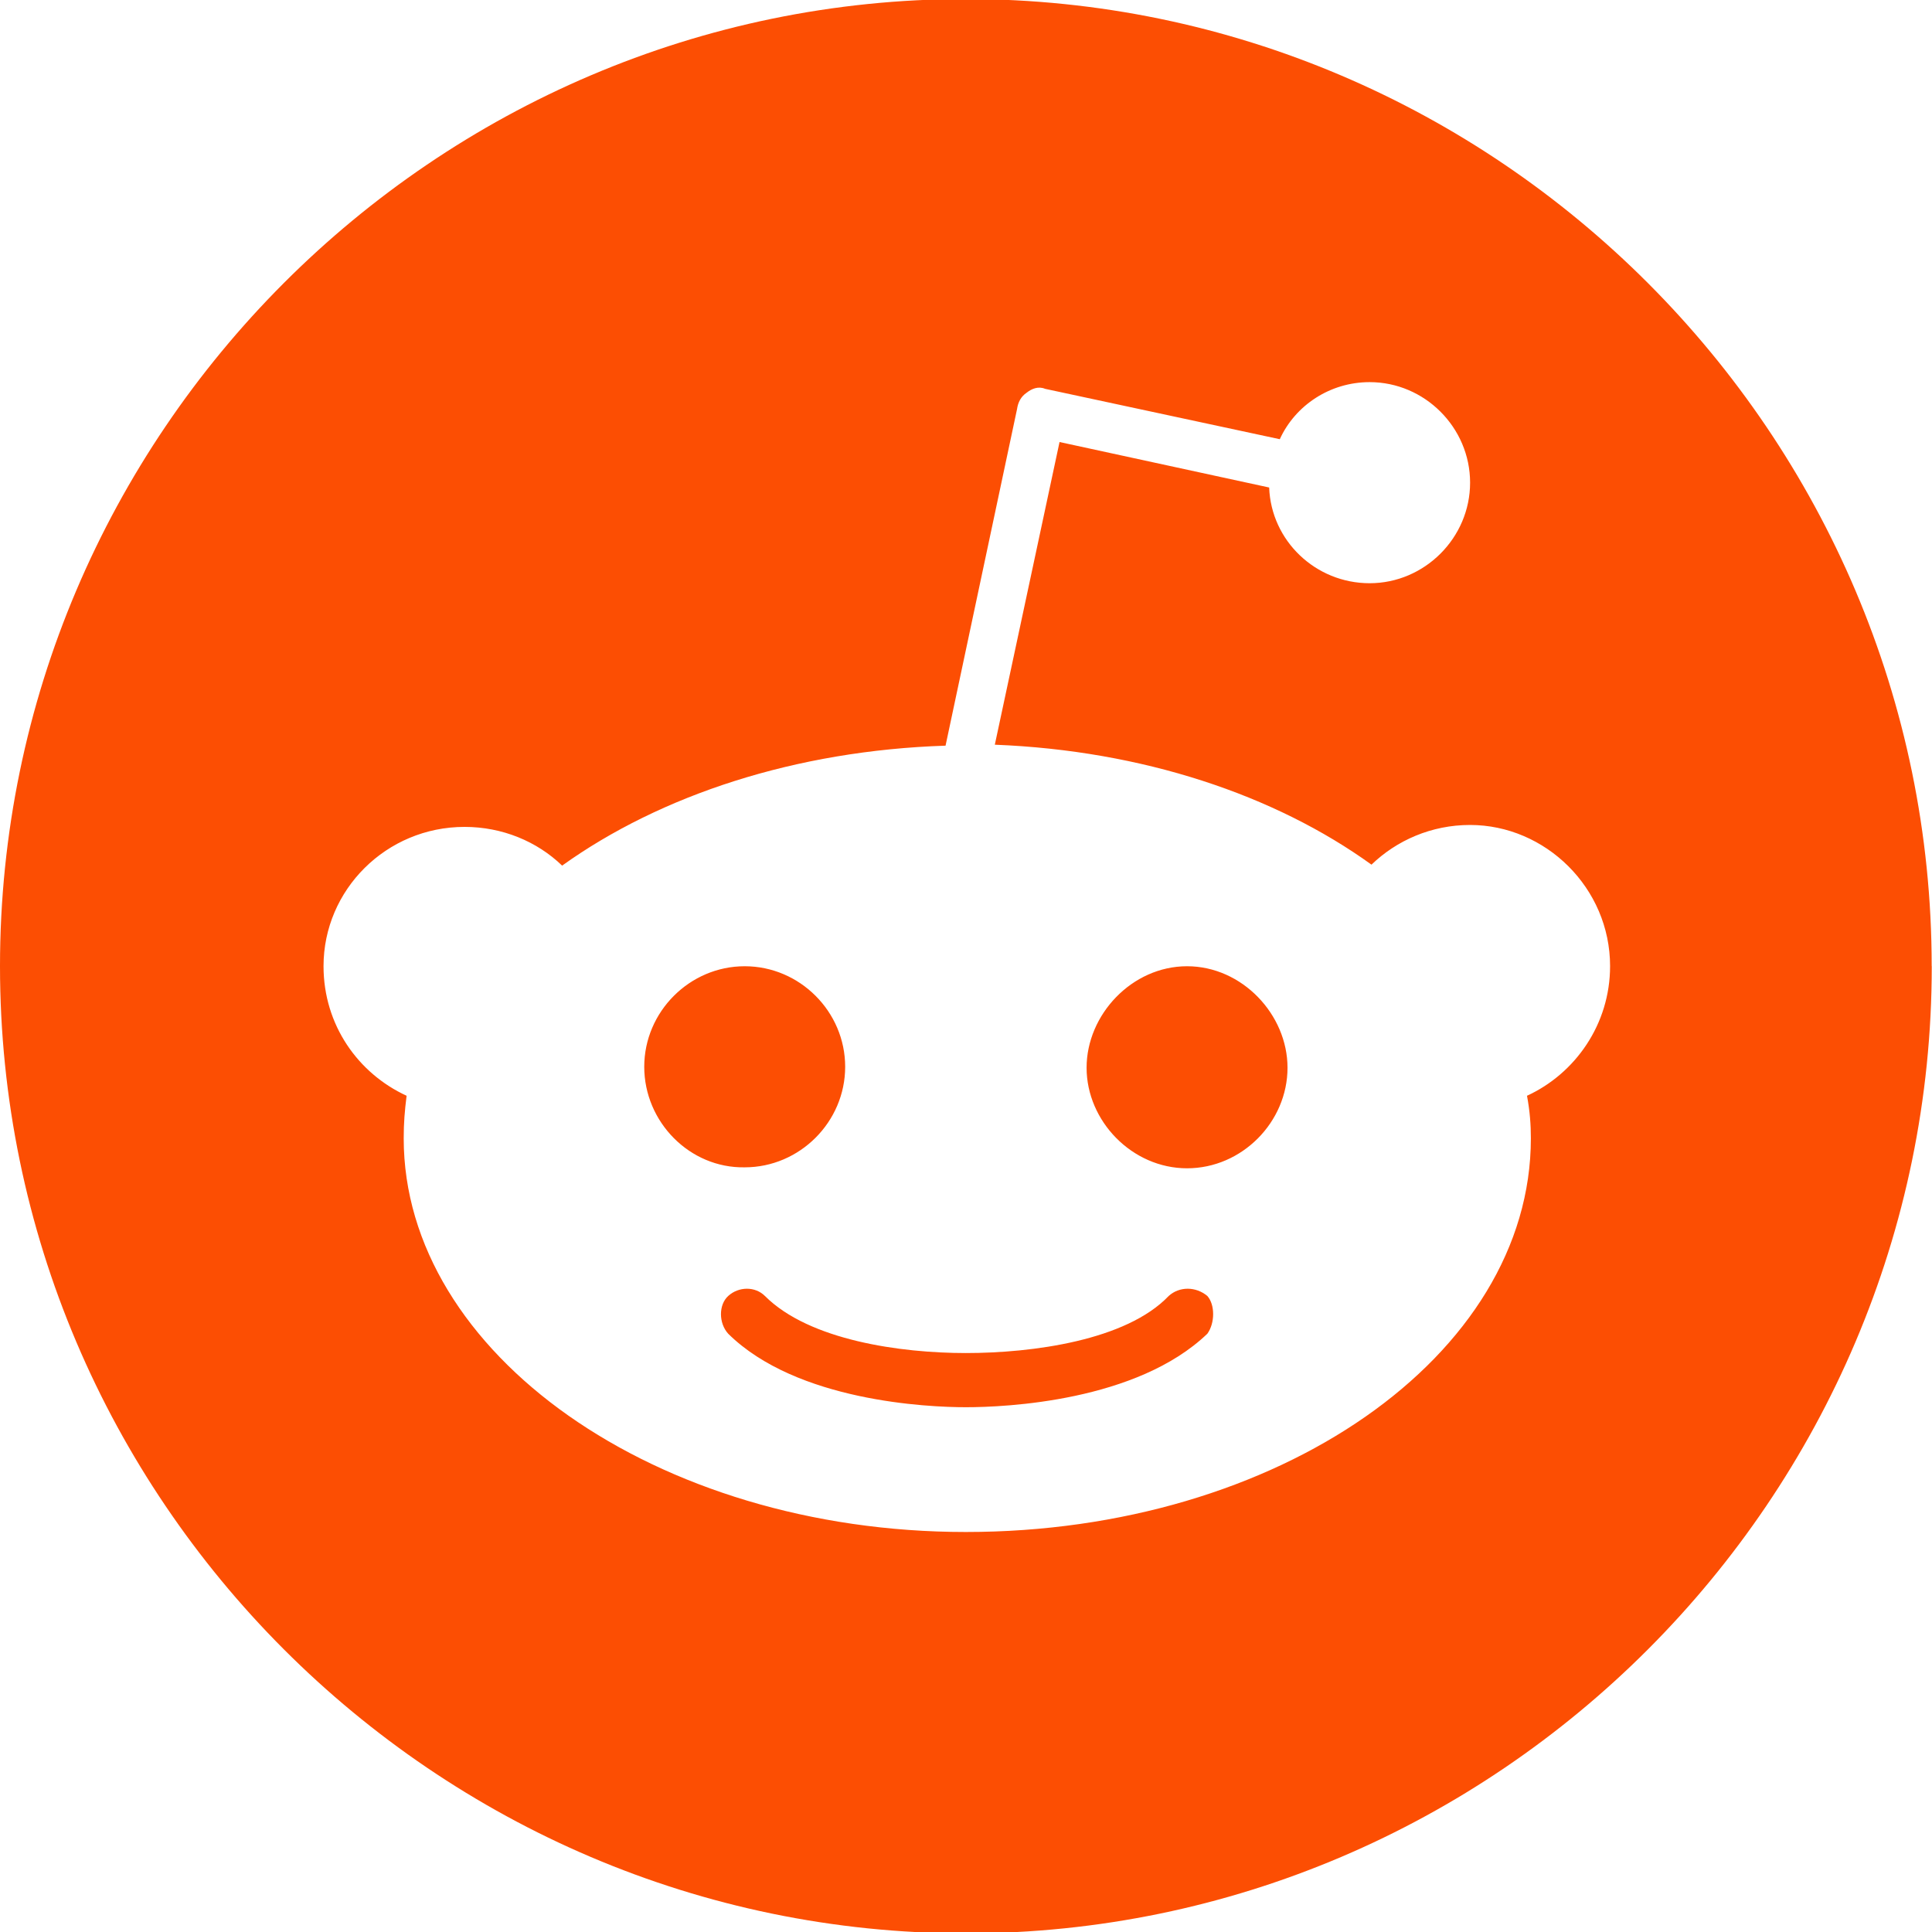 <?xml version="1.0" encoding="UTF-8" standalone="no"?>
<svg
   width="24"
   height="24"
   viewBox="0 0 24 24"
   version="1.1"
   id="svg1"
   sodipodi:docname="reddit.svg"
   inkscape:version="1.4 (86a8ad7, 2024-10-11)"
   xmlns:inkscape="http://www.inkscape.org/namespaces/inkscape"
   xmlns:sodipodi="http://sodipodi.sourceforge.net/DTD/sodipodi-0.dtd"
   xmlns="http://www.w3.org/2000/svg"
   xmlns:svg="http://www.w3.org/2000/svg">
  <defs
     id="defs1" />
  <sodipodi:namedview
     id="namedview1"
     pagecolor="#ffffff"
     bordercolor="#000000"
     borderopacity="0.25"
     inkscape:showpageshadow="2"
     inkscape:pageopacity="0.0"
     inkscape:pagecheckerboard="0"
     inkscape:deskcolor="#d1d1d1"
     inkscape:zoom="64"
     inkscape:cx="10.4375"
     inkscape:cy="10.257812"
     inkscape:window-width="1920"
     inkscape:window-height="974"
     inkscape:window-x="-11"
     inkscape:window-y="-11"
     inkscape:window-maximized="1"
     inkscape:current-layer="svg1" />
  <title
     id="title1">Reddit SVG Icon</title>
  <path
     fill="#fc4e03"
     d="m 14.998,16.099 c 0.096,0.108 0.096,0.336 0,0.469 -0.876,0.841 -2.508,0.913 -3,0.913 -0.468,0 -2.1,-0.072 -2.952,-0.913 -0.12,-0.132 -0.12,-0.36 0,-0.469 0.132,-0.12 0.336,-0.12 0.456,0 0.552,0.553 1.692,0.709 2.496,0.709 0.828,0 1.992,-0.156 2.52,-0.709 0.132,-0.12 0.336,-0.12 0.48,0 m -4.499,-2.847 c 0,-0.685 -0.564,-1.249 -1.248,-1.249 -0.684,0 -1.248,0.565 -1.248,1.249 0,0.685 0.564,1.261 1.248,1.249 0.684,0 1.248,-0.565 1.248,-1.249 m 4.247,-1.249 c -0.684,0 -1.248,0.601 -1.248,1.261 0,0.661 0.564,1.249 1.248,1.249 0.684,0 1.248,-0.577 1.248,-1.249 0,-0.661 -0.564,-1.261 -1.248,-1.261 m 9.251,0 c 0,6.608 -5.399,12.014 -11.998,12.014 C 5.399,24.016 0,18.61 0,12.002 0,5.395 5.399,-0.012 11.998,-0.012 c 6.599,0 11.998,5.406 11.998,12.014 m -3.995,0 c 0,-0.973 -0.804,-1.754 -1.74,-1.754 -0.48,0 -0.912,0.192 -1.224,0.493 C 15.838,9.876 14.194,9.323 12.358,9.251 l 0.804,-3.76 2.604,0.565 c 0.024,0.661 0.576,1.189 1.248,1.189 0.684,0 1.248,-0.565 1.248,-1.249 0,-0.685 -0.564,-1.249 -1.248,-1.249 -0.492,0 -0.924,0.288 -1.116,0.709 L 12.982,4.83 c -0.084,-0.036 -0.168,0 -0.228,0.048 -0.072,0.048 -0.108,0.12 -0.12,0.204 l -0.888,4.181 C 9.887,9.323 8.207,9.876 6.983,10.753 6.671,10.452 6.239,10.272 5.771,10.272 c -0.972,0 -1.752,0.781 -1.752,1.73 0,0.733 0.432,1.334 1.032,1.61 -0.024,0.192 -0.036,0.336 -0.036,0.529 0,2.667 3.132,4.89 6.983,4.89 3.875,0 7.019,-2.187 7.019,-4.89 0,-0.168 -0.012,-0.336 -0.048,-0.529 0.6,-0.276 1.032,-0.889 1.032,-1.61"
     id="path1"
     style="stroke-width:1.201" />
</svg>
